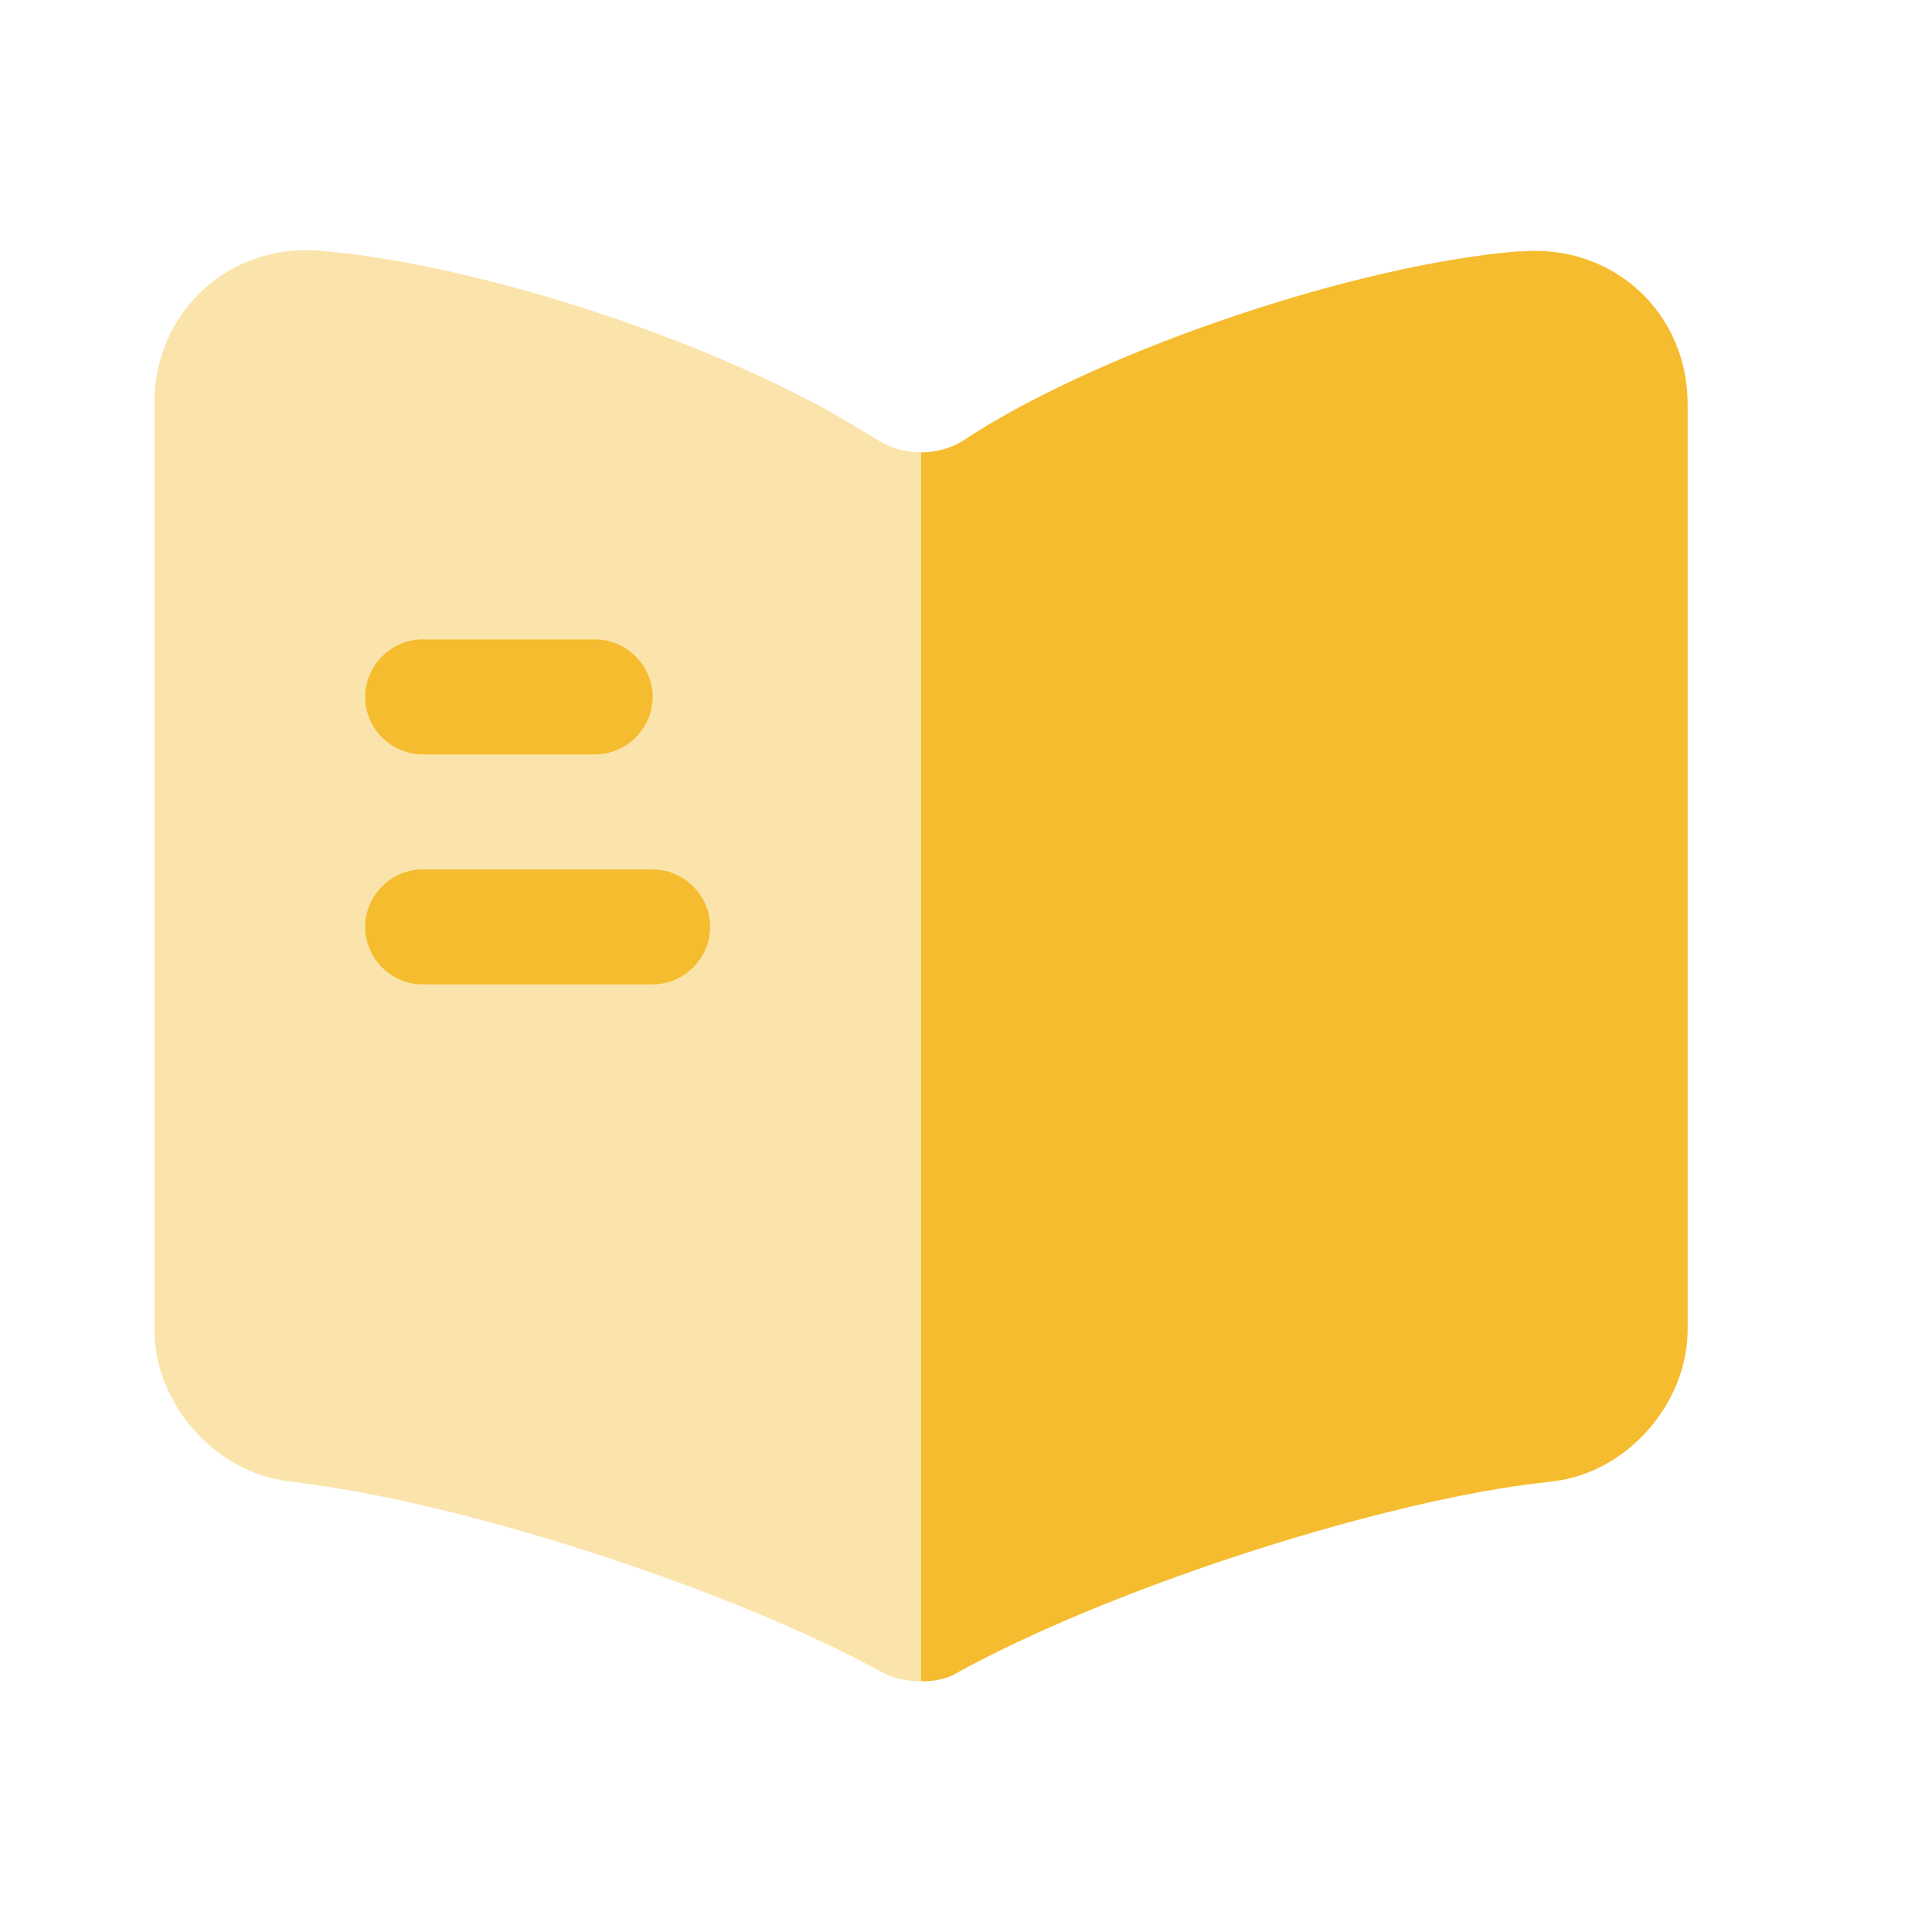 <svg width="21" height="21" viewBox="0 0 21 21" fill="none" xmlns="http://www.w3.org/2000/svg">
<path opacity="0.4" d="M10.011 4.917V18.275C9.869 18.275 9.719 18.25 9.603 18.183L9.569 18.167C7.969 17.292 5.178 16.375 3.369 16.133L3.128 16.1C2.328 16 1.678 15.25 1.678 14.45V4.383C1.678 3.392 2.486 2.642 3.478 2.725C5.228 2.867 7.878 3.75 9.361 4.675L9.569 4.8C9.694 4.875 9.853 4.917 10.011 4.917Z" fill="#F6BC2F"/>
<path d="M18.344 4.392V14.45C18.344 15.25 17.694 16 16.894 16.1L16.619 16.133C14.802 16.375 12.002 17.3 10.402 18.183C10.294 18.25 10.161 18.275 10.011 18.275V4.917C10.169 4.917 10.327 4.875 10.452 4.8L10.594 4.708C12.077 3.775 14.736 2.883 16.486 2.733H16.536C17.527 2.65 18.344 3.392 18.344 4.392Z" fill="#F6BC2F"/>
<path d="M6.469 8.2H4.594C4.252 8.2 3.969 7.917 3.969 7.575C3.969 7.234 4.252 6.95 4.594 6.95H6.469C6.81 6.95 7.094 7.234 7.094 7.575C7.094 7.917 6.81 8.2 6.469 8.2Z" fill="#F6BC2F"/>
<path d="M7.094 10.7H4.594C4.252 10.7 3.969 10.417 3.969 10.075C3.969 9.734 4.252 9.45 4.594 9.45H7.094C7.435 9.45 7.719 9.734 7.719 10.075C7.719 10.417 7.435 10.7 7.094 10.7Z" fill="#F6BC2F"/>
</svg>
